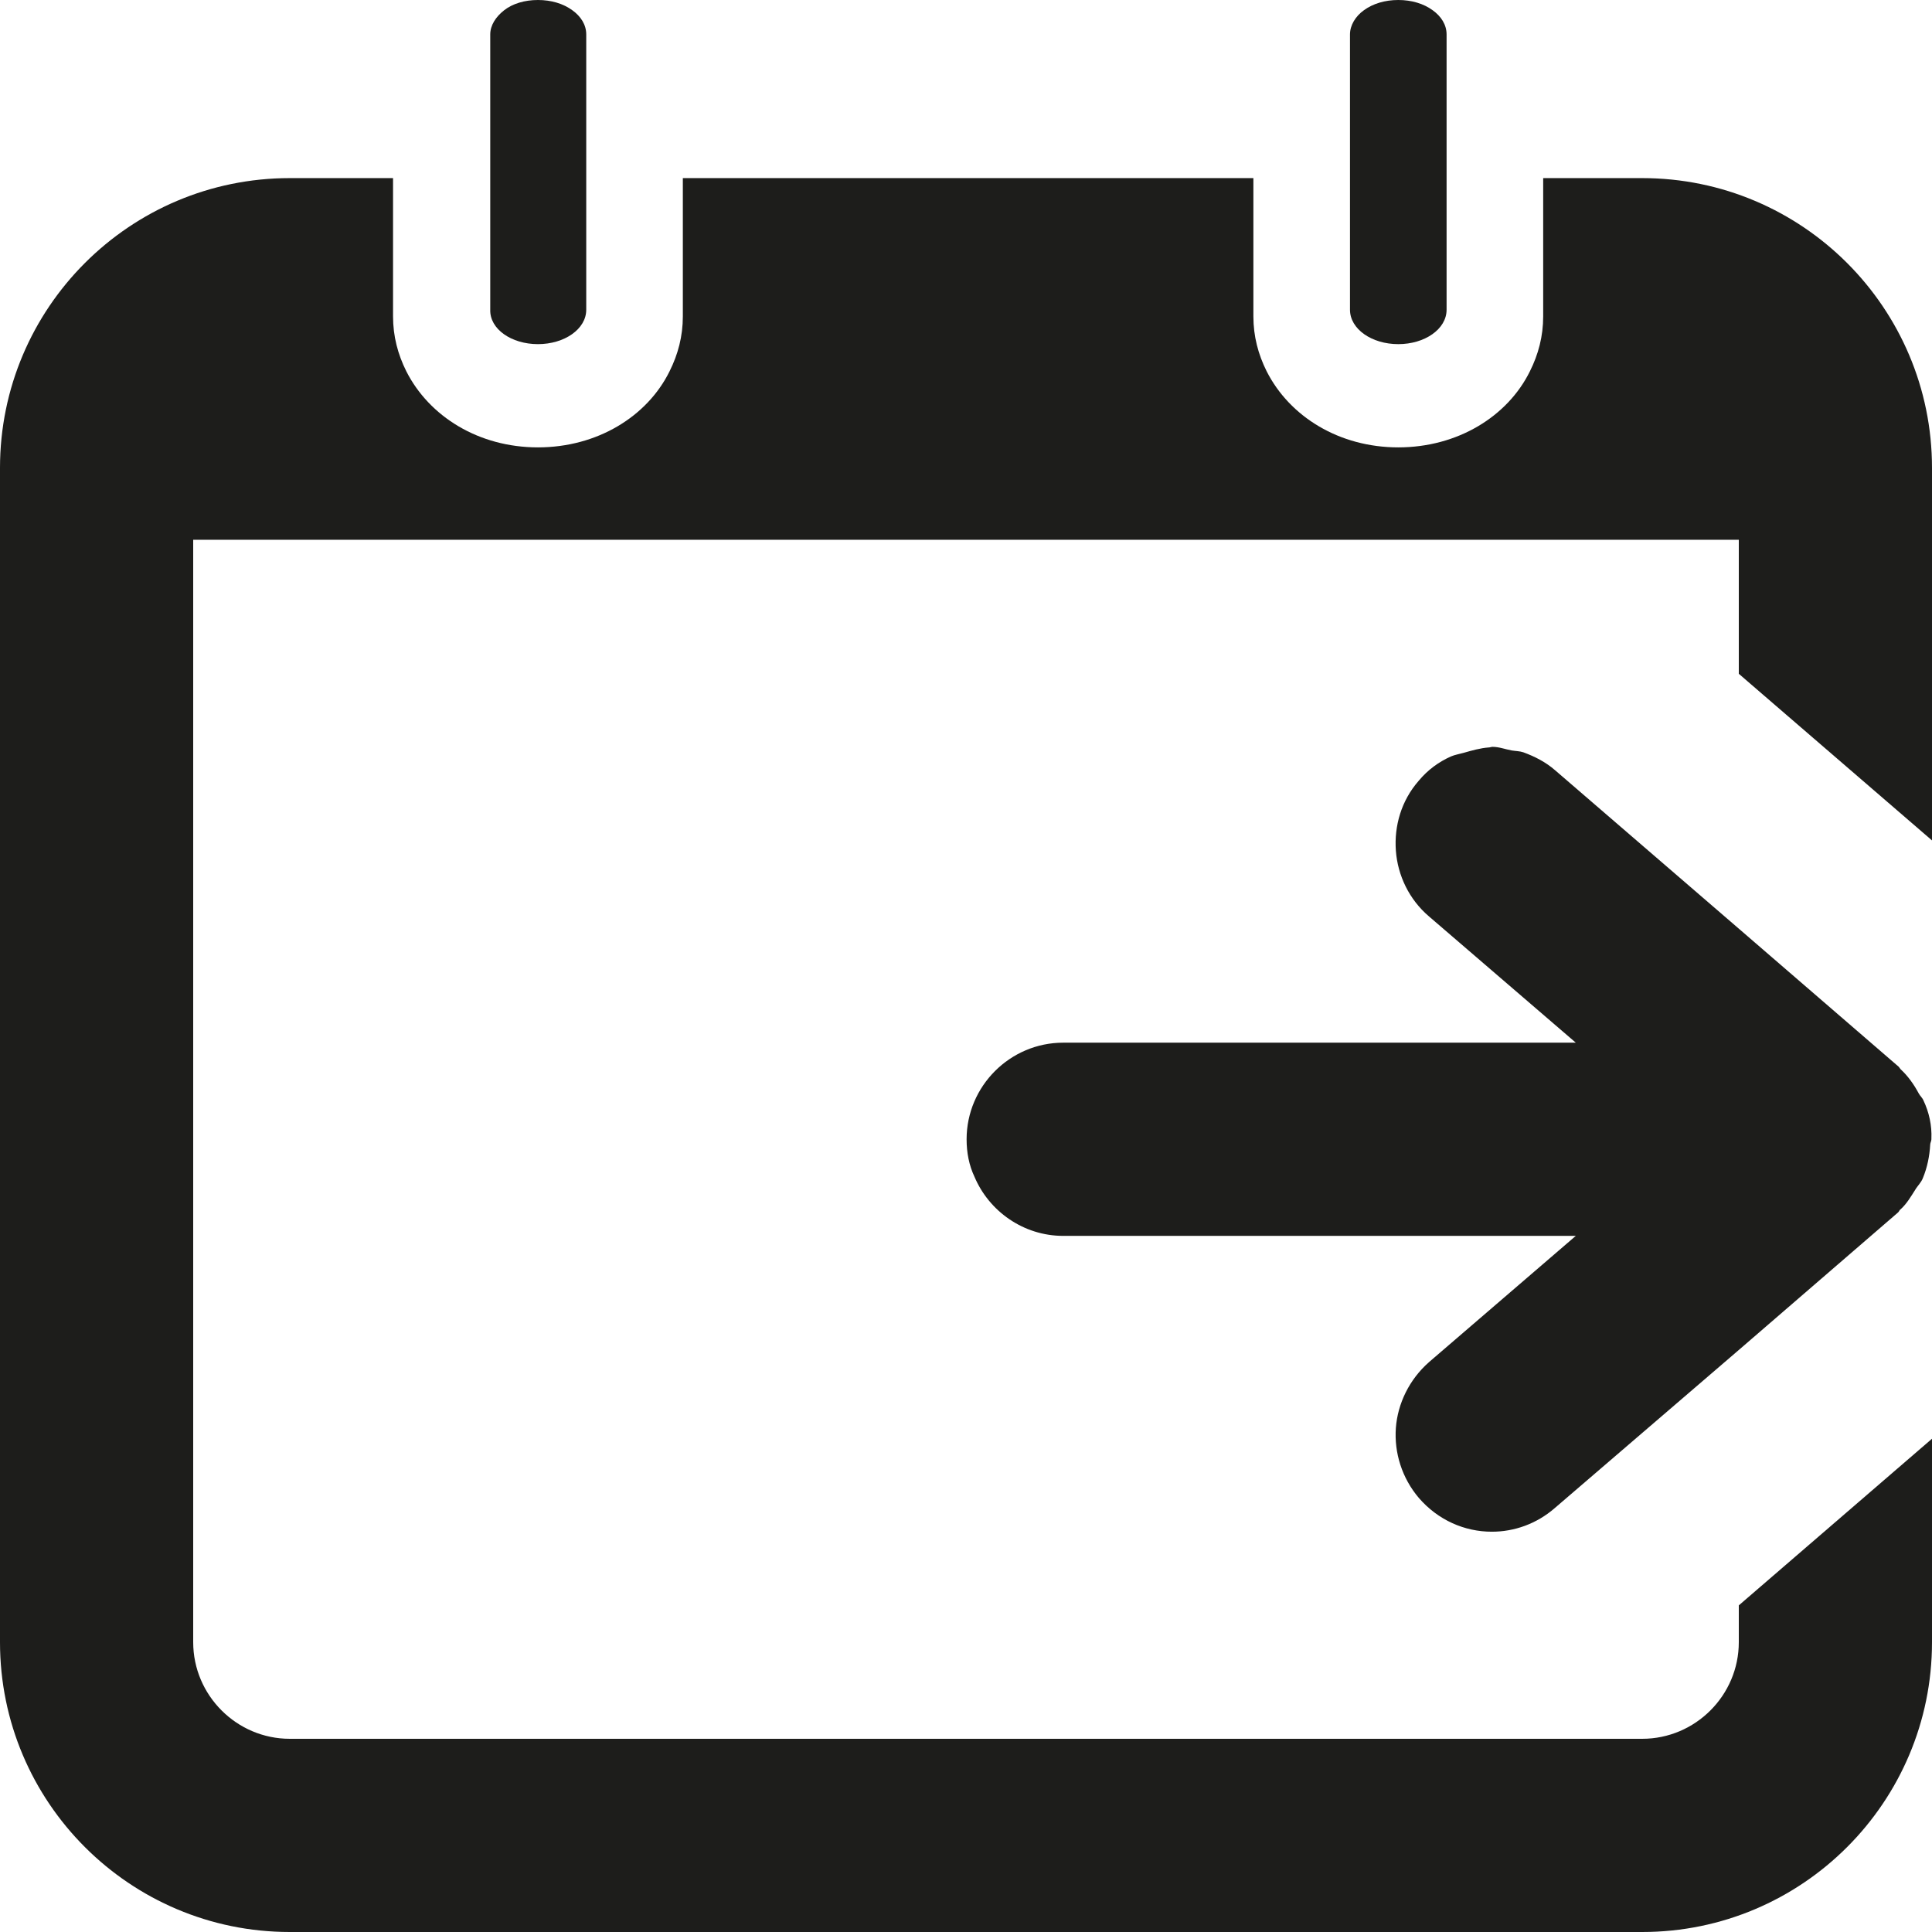<?xml version="1.0" encoding="utf-8"?>
<!-- Generator: Adobe Illustrator 19.1.0, SVG Export Plug-In . SVG Version: 6.00 Build 0)  -->
<svg version="1.1" id="icones" xmlns="http://www.w3.org/2000/svg" xmlns:xlink="http://www.w3.org/1999/xlink" x="0px" y="0px"
	 viewBox="0 0 32 32" enable-background="new 0 0 32 32" xml:space="preserve">
<g>
	<path fill="#1D1D1B" d="M27.2,2.95h-1.64v1.74v0.55c0,0.33-0.08,0.63-0.22,0.91c-0.37,0.75-1.2,1.26-2.18,1.26s-1.8-0.51-2.18-1.26
		c-0.14-0.28-0.22-0.58-0.22-0.91V4.69V2.95h-9.45v1.74v0.55c0,0.33-0.08,0.63-0.22,0.91c-0.37,0.75-1.2,1.26-2.18,1.26
		S7.11,6.9,6.73,6.15C6.59,5.87,6.51,5.57,6.51,5.24V4.69V2.95H4.8C2.15,2.95,0,5.1,0,7.75V27.2C0,29.85,2.15,32,4.8,32h22.4
		c2.65,0,4.8-2.15,4.8-4.8v-3.37l-3.2,2.76v0.61c0,0.88-0.72,1.6-1.6,1.6H4.8c-0.88,0-1.6-0.72-1.6-1.6V8.94h25.6v2.22l3.2,2.76
		V7.75C32,5.1,29.85,2.95,27.2,2.95z"/>
	<path fill="#1D1D1B" d="M8.91,5.7c0.44,0,0.8-0.25,0.8-0.57V4.58V2.84V0.68v0V0.57c0-0.16-0.09-0.3-0.23-0.4
		C9.33,0.06,9.13,0,8.91,0C8.69,0,8.49,0.06,8.35,0.17s-0.23,0.25-0.23,0.4v0.11v0v2.16v1.74v0.55C8.11,5.45,8.47,5.7,8.91,5.7z"/>
	<path fill="#1D1D1B" d="M23.16,5.7c0.44,0,0.8-0.25,0.8-0.57V4.58V2.84V0.68v0V0.57c0-0.16-0.09-0.3-0.23-0.4
		C23.58,0.06,23.38,0,23.16,0s-0.42,0.06-0.57,0.17c-0.14,0.1-0.23,0.25-0.23,0.4v0.11v0v2.16v1.74v0.55
		C22.36,5.45,22.72,5.7,23.16,5.7z"/>
	<path fill="#1D1D1B" d="M31.86,18.23c-0.02-0.05-0.06-0.08-0.08-0.12c-0.08-0.15-0.18-0.29-0.3-0.4c-0.01-0.01-0.02-0.03-0.03-0.04
		l-2.64-2.28l-3.05-2.63c-0.16-0.14-0.34-0.23-0.53-0.3c-0.06-0.02-0.13-0.02-0.19-0.03c-0.11-0.02-0.21-0.06-0.32-0.06
		c-0.02,0-0.04,0.01-0.06,0.01c-0.14,0.01-0.28,0.05-0.42,0.09c-0.07,0.02-0.14,0.03-0.21,0.06c-0.2,0.09-0.38,0.22-0.53,0.4l0,0
		c-0.29,0.33-0.41,0.75-0.38,1.16s0.22,0.81,0.55,1.09l2.43,2.09l-8.49,0c-0.88,0-1.6,0.72-1.6,1.6v0c0,0.22,0.04,0.43,0.13,0.62
		c0.24,0.57,0.81,0.98,1.47,0.98l8.49,0l-2.43,2.09c-0.33,0.29-0.52,0.69-0.55,1.09c-0.03,0.41,0.1,0.83,0.38,1.16
		c0.32,0.37,0.76,0.56,1.21,0.56c0.37,0,0.74-0.13,1.04-0.39l3.05-2.62l2.64-2.28c0.02-0.02,0.02-0.04,0.04-0.05
		c0.1-0.09,0.17-0.21,0.24-0.32c0.04-0.07,0.1-0.12,0.13-0.2c0.07-0.17,0.11-0.36,0.12-0.55c0-0.03,0.02-0.06,0.02-0.09v0l0-0.01
		C32,18.64,31.95,18.42,31.86,18.23z"/>
</g>
</svg>

